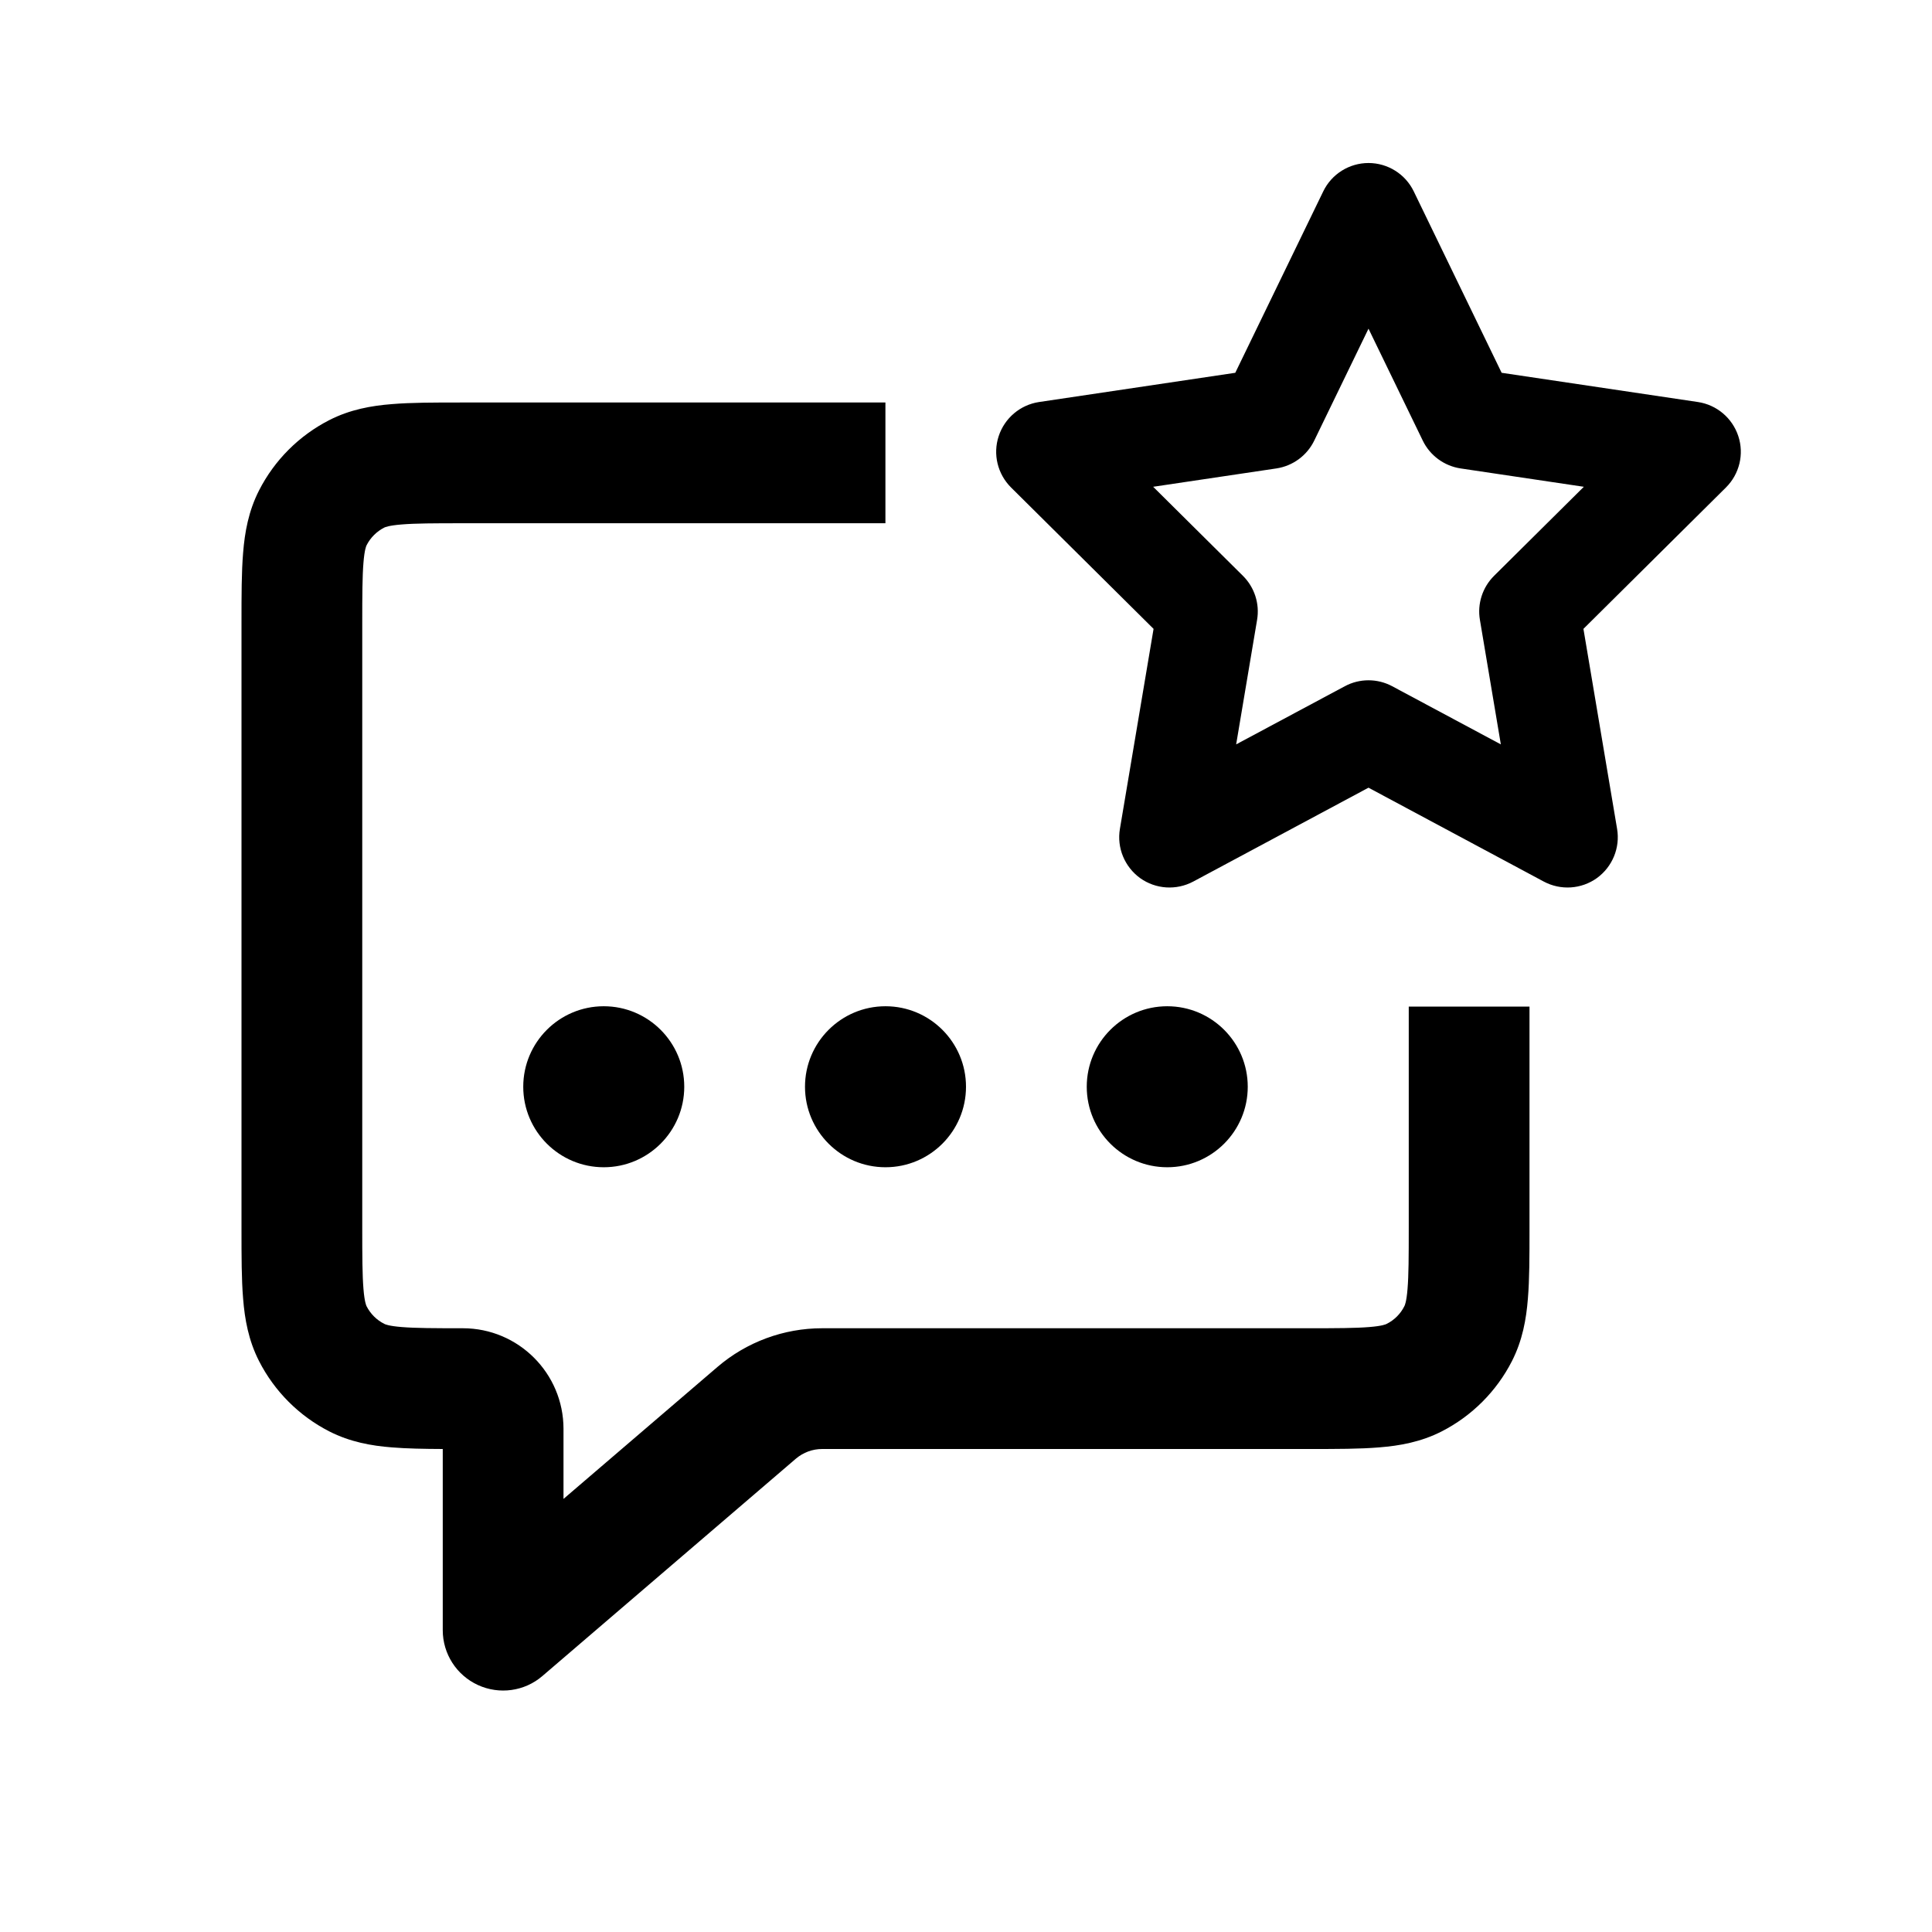<svg width="24" height="24" viewBox="0 0 24 24" fill="none" xmlns="http://www.w3.org/2000/svg">
<path fill-rule="evenodd" clip-rule="evenodd" d="M7.5 14.5C6.948 14.5 6.5 14.052 6.5 13.5C6.5 12.948 6.948 12.5 7.5 12.5C8.052 12.5 8.5 12.948 8.5 13.5C8.5 14.052 8.052 14.5 7.5 14.5ZM11 14.5C10.448 14.5 10 14.052 10 13.5C10 12.948 10.448 12.5 11 12.5C11.552 12.5 12 12.948 12 13.5C12 14.052 11.552 14.5 11 14.5ZM13.5 13.5C13.5 14.052 13.948 14.5 14.5 14.5C15.052 14.5 15.5 14.052 15.5 13.5C15.5 12.948 15.052 12.5 14.5 12.5C13.948 12.5 13.5 12.948 13.5 13.5Z" fill="currentColor"/>
<path fill-rule="evenodd" clip-rule="evenodd" d="M17.562 2.377C17.458 2.162 17.239 2.025 17 2.025C16.761 2.025 16.542 2.162 16.438 2.377L15.345 4.631L12.908 4.994C12.674 5.029 12.48 5.193 12.406 5.418C12.332 5.642 12.392 5.889 12.56 6.056L14.33 7.812L13.912 10.296C13.872 10.531 13.97 10.768 14.163 10.908C14.357 11.047 14.613 11.063 14.823 10.951L17 9.785L19.177 10.951C19.387 11.063 19.643 11.047 19.837 10.908C20.03 10.768 20.128 10.531 20.088 10.296L19.67 7.812L21.44 6.056C21.608 5.889 21.668 5.642 21.594 5.418C21.52 5.193 21.326 5.029 21.092 4.994L18.654 4.631L17.562 2.377ZM16.326 5.473L17 4.083L17.674 5.473C17.764 5.659 17.94 5.788 18.144 5.819L19.675 6.047L18.56 7.153C18.416 7.296 18.35 7.5 18.384 7.7L18.644 9.247L17.295 8.525C17.111 8.426 16.889 8.426 16.705 8.525L15.356 9.247L15.616 7.7C15.65 7.5 15.584 7.296 15.44 7.153L14.325 6.047L15.856 5.819C16.06 5.788 16.236 5.659 16.326 5.473ZM5.75 5L5.722 5H5.722C5.396 5 5.107 5 4.868 5.02C4.613 5.04 4.349 5.087 4.092 5.218C3.716 5.41 3.41 5.716 3.218 6.092C3.087 6.349 3.04 6.613 3.02 6.868C3 7.107 3 7.396 3 7.722V7.722V7.75V15.25V15.278V15.278C3 15.604 3 15.893 3.02 16.132C3.04 16.387 3.087 16.651 3.218 16.908C3.41 17.284 3.716 17.59 4.092 17.782C4.349 17.913 4.613 17.96 4.868 17.98C5.051 17.995 5.264 17.999 5.5 18V20.251C5.5 20.544 5.671 20.81 5.937 20.932C6.203 21.054 6.516 21.011 6.738 20.82L9.887 18.12C9.978 18.043 10.093 18 10.213 18H16.25H16.278C16.604 18 16.893 18 17.132 17.98C17.387 17.96 17.651 17.913 17.908 17.782C18.284 17.59 18.59 17.284 18.782 16.908C18.913 16.651 18.96 16.387 18.98 16.132C19 15.893 19 15.604 19 15.278V15.278V15.25V13.254V12.504H17.5V13.254V15.25C17.5 15.612 17.499 15.839 17.485 16.01C17.472 16.172 17.451 16.217 17.445 16.227C17.398 16.321 17.321 16.398 17.227 16.445C17.217 16.451 17.172 16.472 17.01 16.485C16.839 16.499 16.612 16.5 16.25 16.5H10.213C9.735 16.5 9.273 16.671 8.911 16.982L7 18.62V17.75C7 17.06 6.44 16.5 5.75 16.5C5.388 16.5 5.161 16.499 4.99 16.485C4.828 16.472 4.783 16.451 4.773 16.445C4.679 16.398 4.602 16.321 4.554 16.227L3.886 16.567L4.554 16.227C4.549 16.217 4.528 16.172 4.515 16.01C4.501 15.839 4.5 15.612 4.5 15.25V7.75C4.5 7.388 4.501 7.161 4.515 6.99C4.528 6.828 4.549 6.783 4.554 6.773C4.602 6.679 4.679 6.602 4.773 6.554C4.783 6.549 4.828 6.528 4.99 6.515C5.161 6.501 5.388 6.5 5.75 6.5H10.249H10.999V5H10.249H5.75Z" fill="currentColor"/>
</svg>
